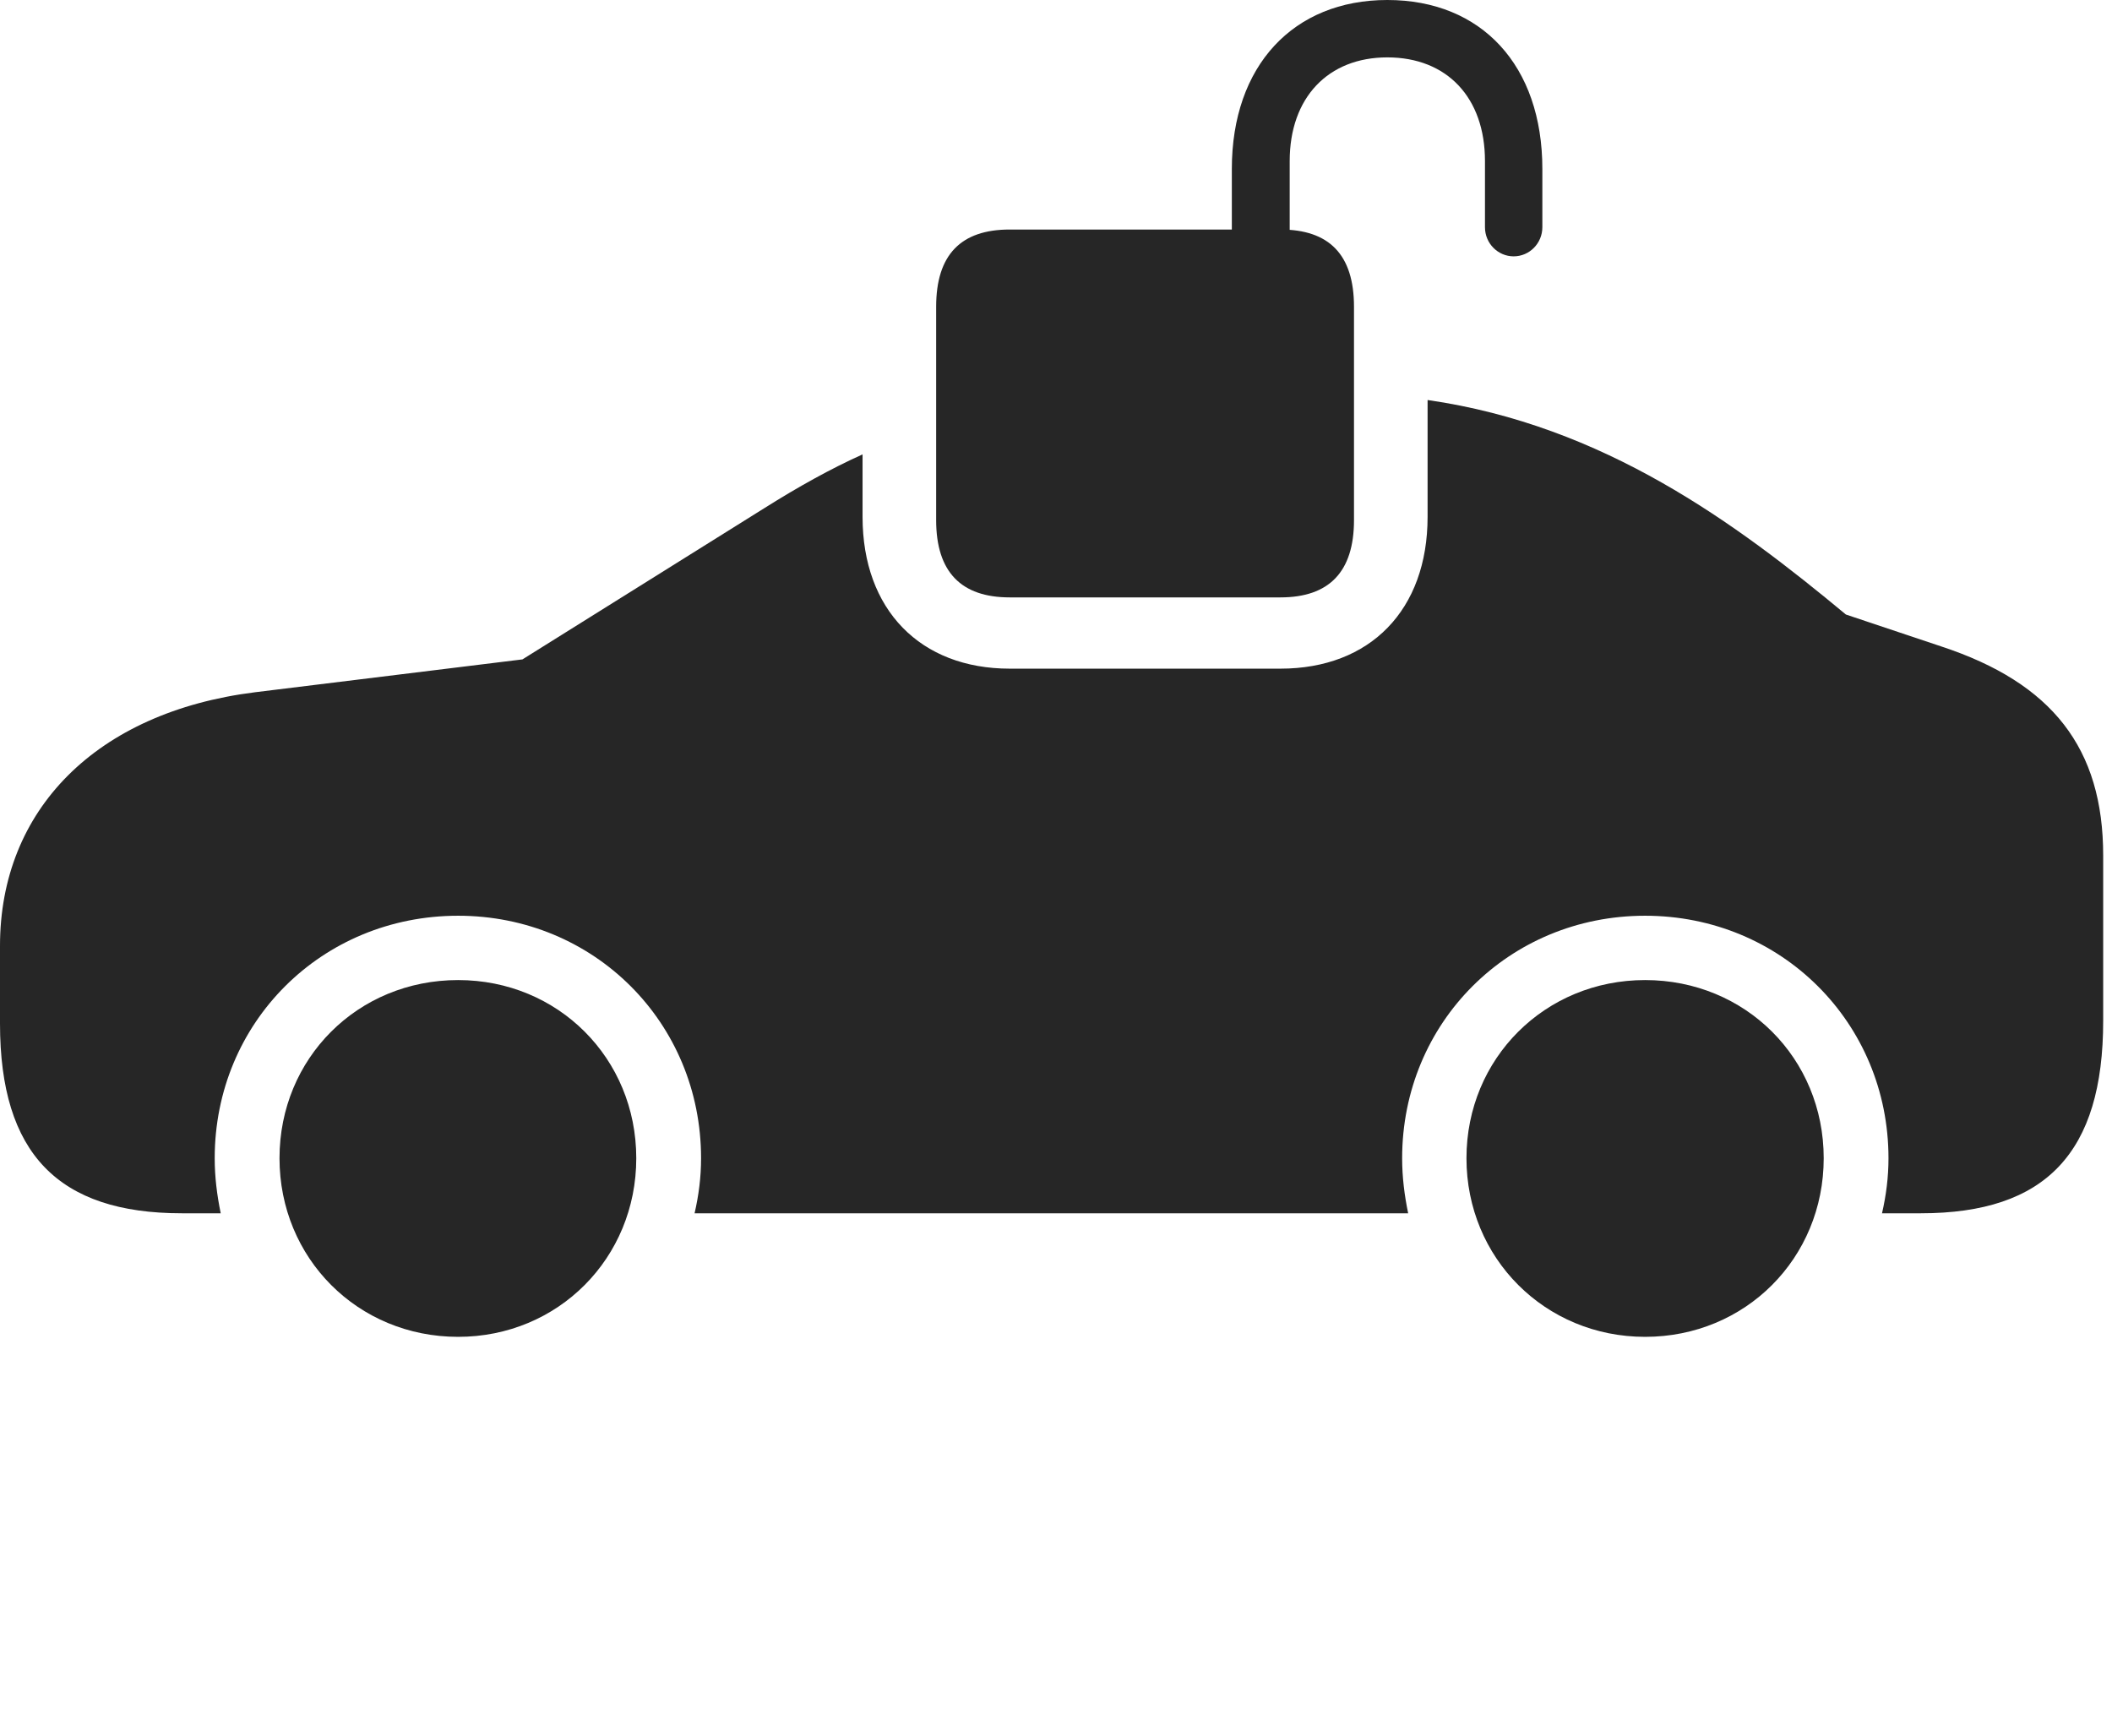 <?xml version="1.0" encoding="UTF-8"?>
<!--Generator: Apple Native CoreSVG 326-->
<!DOCTYPE svg
PUBLIC "-//W3C//DTD SVG 1.1//EN"
       "http://www.w3.org/Graphics/SVG/1.1/DTD/svg11.dtd">
<svg version="1.1" xmlns="http://www.w3.org/2000/svg" xmlns:xlink="http://www.w3.org/1999/xlink" viewBox="0 0 89.141 73.262">
 <g>
  <rect height="73.262" opacity="0" width="89.141" x="0" y="0"/>
  <path d="M26.855 48.887C26.855 53.105 23.555 56.426 19.336 56.426C15.098 56.426 11.797 53.105 11.797 48.887C11.797 44.668 15.098 41.367 19.336 41.367C23.555 41.367 26.855 44.668 26.855 48.887ZM76.973 48.887C76.973 53.105 73.672 56.426 69.434 56.426C65.215 56.426 61.895 53.105 61.895 48.887C61.895 44.668 65.215 41.367 69.434 41.367C73.672 41.367 76.973 44.668 76.973 48.887ZM77.91 25.938L81.934 27.285C86.621 28.828 88.769 31.582 88.769 36.113L88.769 43.086C88.769 48.652 86.348 51.211 81.074 51.211L79.434 51.211C79.609 50.449 79.707 49.688 79.707 48.887C79.707 43.164 75.176 38.652 69.434 38.652C63.691 38.652 59.18 43.164 59.18 48.887C59.18 49.688 59.277 50.449 59.434 51.211L29.316 51.211C29.492 50.449 29.59 49.688 29.59 48.887C29.59 43.164 25.078 38.652 19.336 38.652C13.574 38.652 9.062 43.164 9.062 48.887C9.062 49.688 9.16 50.449 9.316 51.211L7.676 51.211C2.461 51.211 0 48.691 0 43.203L0 39.922C0 34.18 4.062 30.059 10.762 29.219L22.051 27.832L32.266 21.445C33.706 20.539 35.053 19.79 36.406 19.179L36.406 21.816C36.406 25.742 38.848 28.223 42.617 28.223L54.043 28.223C57.832 28.223 60.254 25.742 60.254 21.816L60.254 16.884C67.704 17.958 73.261 22.078 77.91 25.938Z" fill="black" fill-opacity="0.85"/>
  <path d="M42.617 25.215L54.043 25.215C56.094 25.215 57.148 24.141 57.148 21.953L57.148 12.949C57.148 10.742 56.094 9.688 54.043 9.688L42.617 9.688C40.566 9.688 39.512 10.742 39.512 12.949L39.512 21.953C39.512 24.141 40.566 25.215 42.617 25.215ZM51.992 11.621L54.434 11.621L54.434 6.797C54.434 4.121 56.055 2.422 58.555 2.422C61.074 2.422 62.676 4.121 62.676 6.797L62.676 9.59C62.676 10.273 63.223 10.82 63.887 10.82C64.551 10.82 65.098 10.273 65.098 9.59L65.098 7.129C65.098 2.773 62.539 0 58.555 0C54.59 0 51.992 2.773 51.992 7.129Z" fill="black" fill-opacity="0.85"/>
 </g>
</svg>

